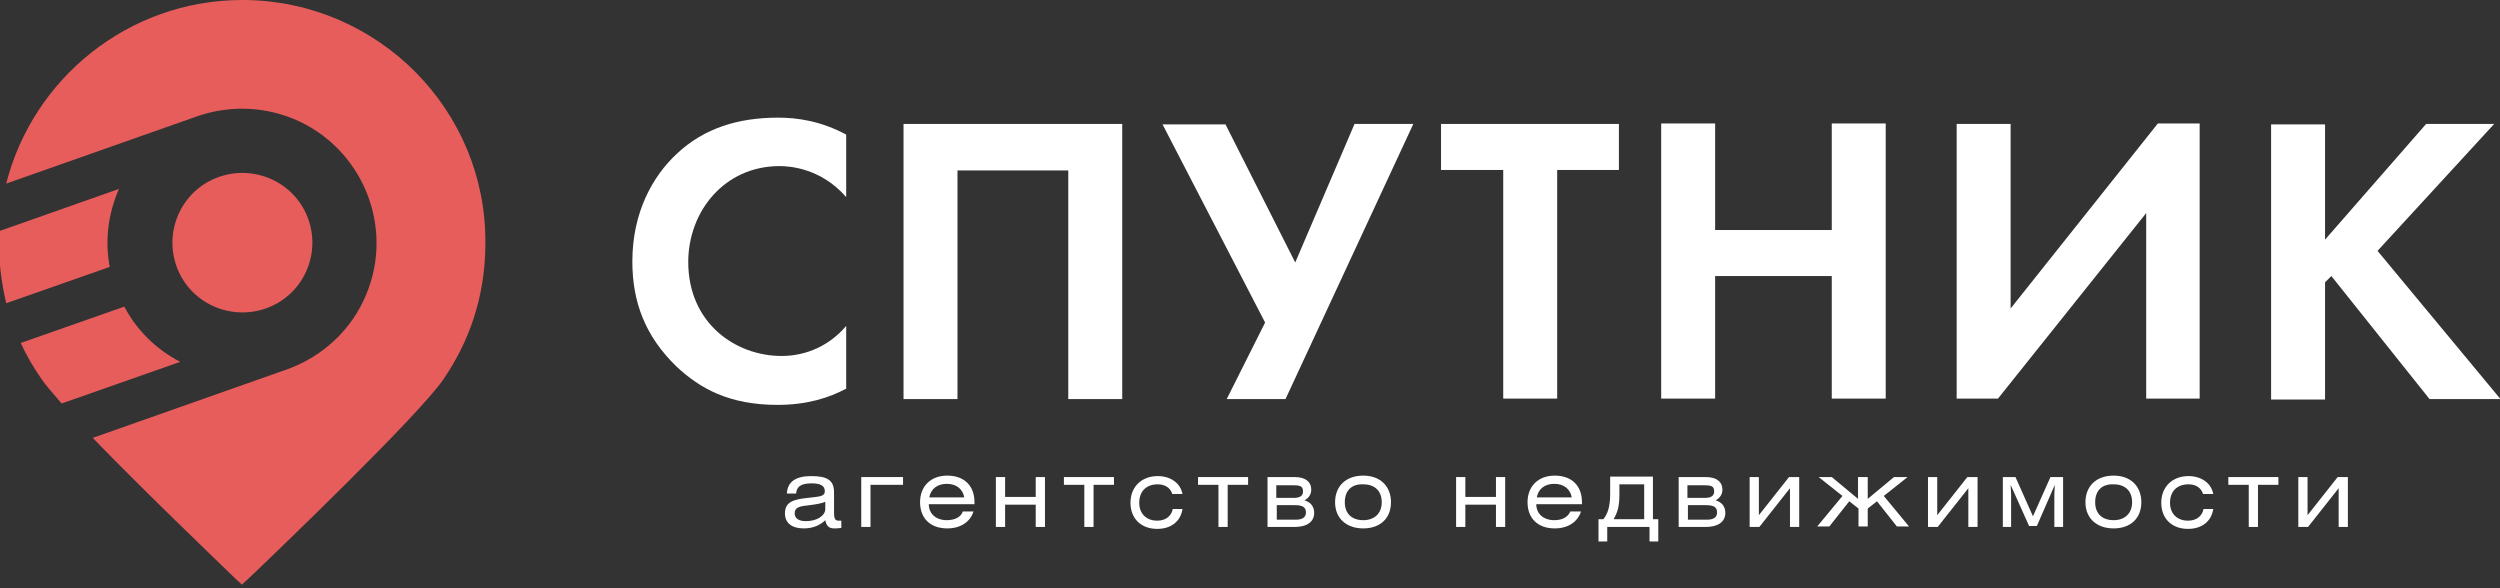 <?xml version="1.0" encoding="UTF-8"?> <svg xmlns="http://www.w3.org/2000/svg" width="204" height="48" viewBox="0 0 204 48" fill="none"><rect x="0" y="0" width="204" height="48" fill="#333333" stroke="none"/> <g clip-path="url(#clip0)"> <path d="M10.144 25.02L1.697 27.984C2.173 29.051 2.768 30.039 3.402 30.948C3.719 31.423 4.314 32.095 5.028 32.925L14.704 29.526C12.721 28.498 11.135 26.917 10.144 25.02Z" fill="#E75D5C"></path> <path d="M17.321 24.941C20.177 26.284 23.587 25.099 24.935 22.253C26.284 19.407 25.094 16.008 22.239 14.664C19.383 13.32 15.973 14.506 14.625 17.352C13.276 20.197 14.466 23.597 17.321 24.941Z" fill="#E75D5C"></path> <path d="M20.058 0H19.701C10.461 0.04 2.688 6.403 0.507 14.98L16.211 9.447C18.828 8.577 21.763 8.656 24.459 9.921C29.932 12.53 32.272 19.091 29.654 24.546C28.306 27.391 25.847 29.368 23.032 30.277L7.566 35.731C11.69 40 17.44 45.494 19.185 47.194C19.542 47.51 19.74 47.708 19.74 47.708C19.74 47.708 19.939 47.51 20.295 47.194C22.913 44.704 34.096 33.953 36.158 30.988C38.22 27.984 39.608 24.308 39.608 19.842C39.688 8.972 30.884 0.158 20.058 0Z" fill="#E75D5C"></path> <path d="M-0.048 18.854C-0.048 19.17 -0.088 19.486 -0.088 19.802C-0.088 21.581 0.15 23.202 0.507 24.743L8.954 21.779C8.557 19.684 8.795 17.51 9.707 15.415L-0.048 18.854Z" fill="#E75D5C"></path> <path d="M65.599 43.118C64.568 43.118 64.052 42.644 64.052 41.893C64.052 40.944 64.766 40.746 65.916 40.628C66.828 40.509 67.304 40.549 67.304 40.074C67.304 39.64 66.947 39.442 66.233 39.442C65.401 39.442 65.004 39.679 64.964 40.272H64.211C64.251 39.323 64.925 38.849 66.194 38.849C67.542 38.849 68.058 39.205 68.058 40.193V41.853C68.058 42.288 68.137 42.486 68.415 42.486C68.494 42.486 68.533 42.486 68.652 42.486V43.078C68.415 43.118 68.216 43.118 68.058 43.118C67.621 43.118 67.423 42.881 67.344 42.446C66.947 42.841 66.352 43.118 65.599 43.118ZM66.075 41.221C65.282 41.3 64.845 41.379 64.845 41.893C64.845 42.288 65.163 42.525 65.757 42.525C66.709 42.525 67.344 42.051 67.344 41.537V40.944C67.106 41.063 66.67 41.142 66.075 41.221Z" fill="white"></path> <path d="M73.689 38.928V39.561H71.032V42.999H70.278V38.928H73.689Z" fill="white"></path> <path d="M75.79 41.142C75.79 41.932 76.385 42.446 77.258 42.446C77.892 42.446 78.408 42.209 78.566 41.734H79.439C79.161 42.604 78.368 43.118 77.297 43.118C75.909 43.118 75.077 42.288 75.077 40.983C75.077 39.679 75.949 38.81 77.297 38.81C78.685 38.81 79.518 39.64 79.518 40.983V41.142H75.79ZM78.685 40.588C78.566 39.916 78.051 39.481 77.258 39.481C76.465 39.481 75.949 39.916 75.83 40.588H78.685Z" fill="white"></path> <path d="M82.017 40.549H84.515V38.928H85.269V42.999H84.515V41.181H82.017V42.999H81.263V38.928H82.017V40.549Z" fill="white"></path> <path d="M90.9 38.928V39.561H89.234V42.999H88.481V39.561H86.815V38.928H90.9Z" fill="white"></path> <path d="M95.659 40.312C95.5 39.798 95.064 39.521 94.469 39.521C93.517 39.521 92.962 40.114 92.962 41.023C92.962 41.932 93.557 42.486 94.429 42.486C95.103 42.486 95.579 42.13 95.698 41.537H96.491C96.333 42.565 95.54 43.157 94.429 43.157C93.121 43.157 92.248 42.327 92.248 41.023C92.248 39.719 93.16 38.849 94.469 38.849C95.54 38.849 96.333 39.442 96.491 40.312H95.659Z" fill="white"></path> <path d="M101.845 38.928V39.561H100.179V42.999H99.426V39.561H97.76V38.928H101.845Z" fill="white"></path> <path d="M103.431 38.928H105.652C106.524 38.928 107 39.324 107 39.956C107 40.43 106.683 40.707 106.445 40.825C106.961 40.984 107.238 41.339 107.238 41.853C107.238 42.604 106.604 42.999 105.652 42.999H103.431V38.928ZM104.185 40.628H105.573C106.048 40.628 106.326 40.47 106.326 40.114C106.326 39.719 106.167 39.6 105.573 39.6H104.145V40.628H104.185ZM104.185 42.407H105.731C106.286 42.407 106.564 42.209 106.564 41.814C106.564 41.379 106.286 41.221 105.652 41.221H104.185V42.407Z" fill="white"></path> <path d="M113.504 40.983C113.504 42.288 112.631 43.118 111.243 43.118C109.855 43.118 108.943 42.288 108.943 40.983C108.943 39.679 109.816 38.81 111.243 38.81C112.631 38.81 113.504 39.679 113.504 40.983ZM109.736 40.983C109.736 41.893 110.292 42.446 111.243 42.446C112.156 42.446 112.75 41.893 112.75 40.983C112.75 40.074 112.195 39.521 111.243 39.521C110.292 39.481 109.736 40.035 109.736 40.983Z" fill="white"></path> <path d="M119.571 40.549H122.07V38.928H122.823V42.999H122.07V41.181H119.571V42.999H118.818V38.928H119.571V40.549Z" fill="white"></path> <path d="M125.361 41.142C125.361 41.932 125.956 42.446 126.829 42.446C127.463 42.446 127.939 42.209 128.137 41.734H129.01C128.732 42.604 127.939 43.118 126.868 43.118C125.48 43.118 124.647 42.288 124.647 40.983C124.647 39.679 125.52 38.81 126.868 38.81C128.256 38.81 129.089 39.64 129.089 40.983V41.142H125.361ZM128.256 40.588C128.137 39.916 127.622 39.481 126.829 39.481C126.035 39.481 125.52 39.916 125.401 40.588H128.256Z" fill="white"></path> <path d="M134.879 38.928V42.367H135.315V44.185H134.601V42.999H131.151V44.185H130.438V42.367H130.834C131.151 41.972 131.389 41.418 131.389 40.312V38.889H134.879V38.928ZM132.143 39.561V40.391C132.143 41.418 131.944 41.893 131.667 42.367H134.165V39.521H132.143V39.561Z" fill="white"></path> <path d="M136.98 38.928H139.201C140.074 38.928 140.55 39.324 140.55 39.956C140.55 40.43 140.232 40.707 139.994 40.825C140.51 40.984 140.787 41.339 140.787 41.853C140.787 42.604 140.153 42.999 139.201 42.999H136.98V38.928ZM137.734 40.628H139.122C139.598 40.628 139.875 40.47 139.875 40.114C139.875 39.719 139.717 39.6 139.122 39.6H137.694V40.628H137.734ZM137.734 42.407H139.281C139.836 42.407 140.113 42.209 140.113 41.814C140.113 41.379 139.836 41.221 139.201 41.221H137.734V42.407Z" fill="white"></path> <path d="M143.484 42.09L145.983 38.928H146.815V42.999H146.062V39.837L143.564 42.999H142.771V38.928H143.524V42.09H143.484Z" fill="white"></path> <path d="M152.407 38.928V40.707L154.548 38.928H155.659L153.716 40.47L155.778 42.96H154.786L153.16 40.904L152.407 41.497V42.96H151.654V41.497L150.9 40.904L149.274 42.96H148.283L150.345 40.47L148.402 38.928H149.472L151.614 40.707V38.928H152.407Z" fill="white"></path> <path d="M158.038 42.09L160.536 38.928H161.369V42.999H160.616V39.837L158.117 42.999H157.324V38.928H158.078V42.09H158.038Z" fill="white"></path> <path d="M164.463 38.928L165.89 42.13L167.318 38.928H168.349V42.999H167.635V40.312L167.675 39.561L166.208 42.92H165.573L164.066 39.561L164.106 40.312V42.999H163.432V38.928H164.463Z" fill="white"></path> <path d="M174.733 40.983C174.733 42.288 173.861 43.118 172.473 43.118C171.085 43.118 170.173 42.288 170.173 40.983C170.173 39.679 171.045 38.81 172.473 38.81C173.861 38.81 174.733 39.679 174.733 40.983ZM170.966 40.983C170.966 41.893 171.521 42.446 172.473 42.446C173.385 42.446 173.98 41.893 173.98 40.983C173.98 40.074 173.425 39.521 172.473 39.521C171.521 39.481 170.966 40.035 170.966 40.983Z" fill="white"></path> <path d="M179.77 40.312C179.611 39.798 179.175 39.521 178.58 39.521C177.628 39.521 177.073 40.114 177.073 41.023C177.073 41.932 177.668 42.486 178.54 42.486C179.215 42.486 179.691 42.13 179.809 41.537H180.603C180.444 42.565 179.651 43.157 178.54 43.157C177.232 43.157 176.359 42.327 176.359 41.023C176.359 39.719 177.271 38.849 178.58 38.849C179.651 38.849 180.444 39.442 180.603 40.312H179.77Z" fill="white"></path> <path d="M185.917 38.928V39.561H184.251V42.999H183.498V39.561H181.832V38.928H185.917Z" fill="white"></path> <path d="M188.256 42.09L190.755 38.928H191.587V42.999H190.834V39.837L188.336 42.999H187.542V38.928H188.296V42.09H188.256Z" fill="white"></path> <path d="M69.009 31.735C67.661 32.446 65.876 33.039 63.457 33.039C59.492 33.039 57.112 31.695 55.209 29.916C52.631 27.426 51.6 24.62 51.6 21.339C51.6 17.268 53.305 14.343 55.209 12.565C57.469 10.43 60.285 9.6 63.497 9.6C65.083 9.6 66.987 9.877 69.049 10.983V16.082C66.987 13.711 64.409 13.553 63.616 13.553C59.095 13.553 56.161 17.268 56.161 21.379C56.161 26.359 60.007 29.047 63.775 29.047C65.876 29.047 67.74 28.138 69.049 26.596V31.735H69.009Z" fill="white"></path> <path d="M91.574 10.114V32.564H87.172V13.908H78.13V32.564H73.728V10.114H91.574Z" fill="white"></path> <path d="M99.981 10.114L105.691 21.418L110.53 10.114H115.328L104.898 32.564H100.1L103.233 26.319L94.865 10.153H99.981V10.114Z" fill="white"></path> <path d="M127.066 13.869V32.525H122.664V13.869H117.588V10.114H132.103V13.869H127.066Z" fill="white"></path> <path d="M139.955 18.77H149.472V10.074H153.874V32.525H149.472V22.525H139.955V32.525H135.553V10.074H139.955V18.77Z" fill="white"></path> <path d="M176.082 10.074L164.066 25.173V10.114H159.664V32.525H163.035L175.13 17.387V32.525H179.492V10.074H176.082Z" fill="white"></path> <path d="M189.684 19.6L197.972 10.114H203.524L194.007 20.47L204.04 32.564H198.25L190.239 22.525L189.724 23.039V32.604H185.322V10.153H189.724V19.6H189.684Z" fill="white"></path> </g> <defs> <clipPath id="clip0"> <rect width="204" height="48" fill="white"></rect> </clipPath> </defs> </svg> 